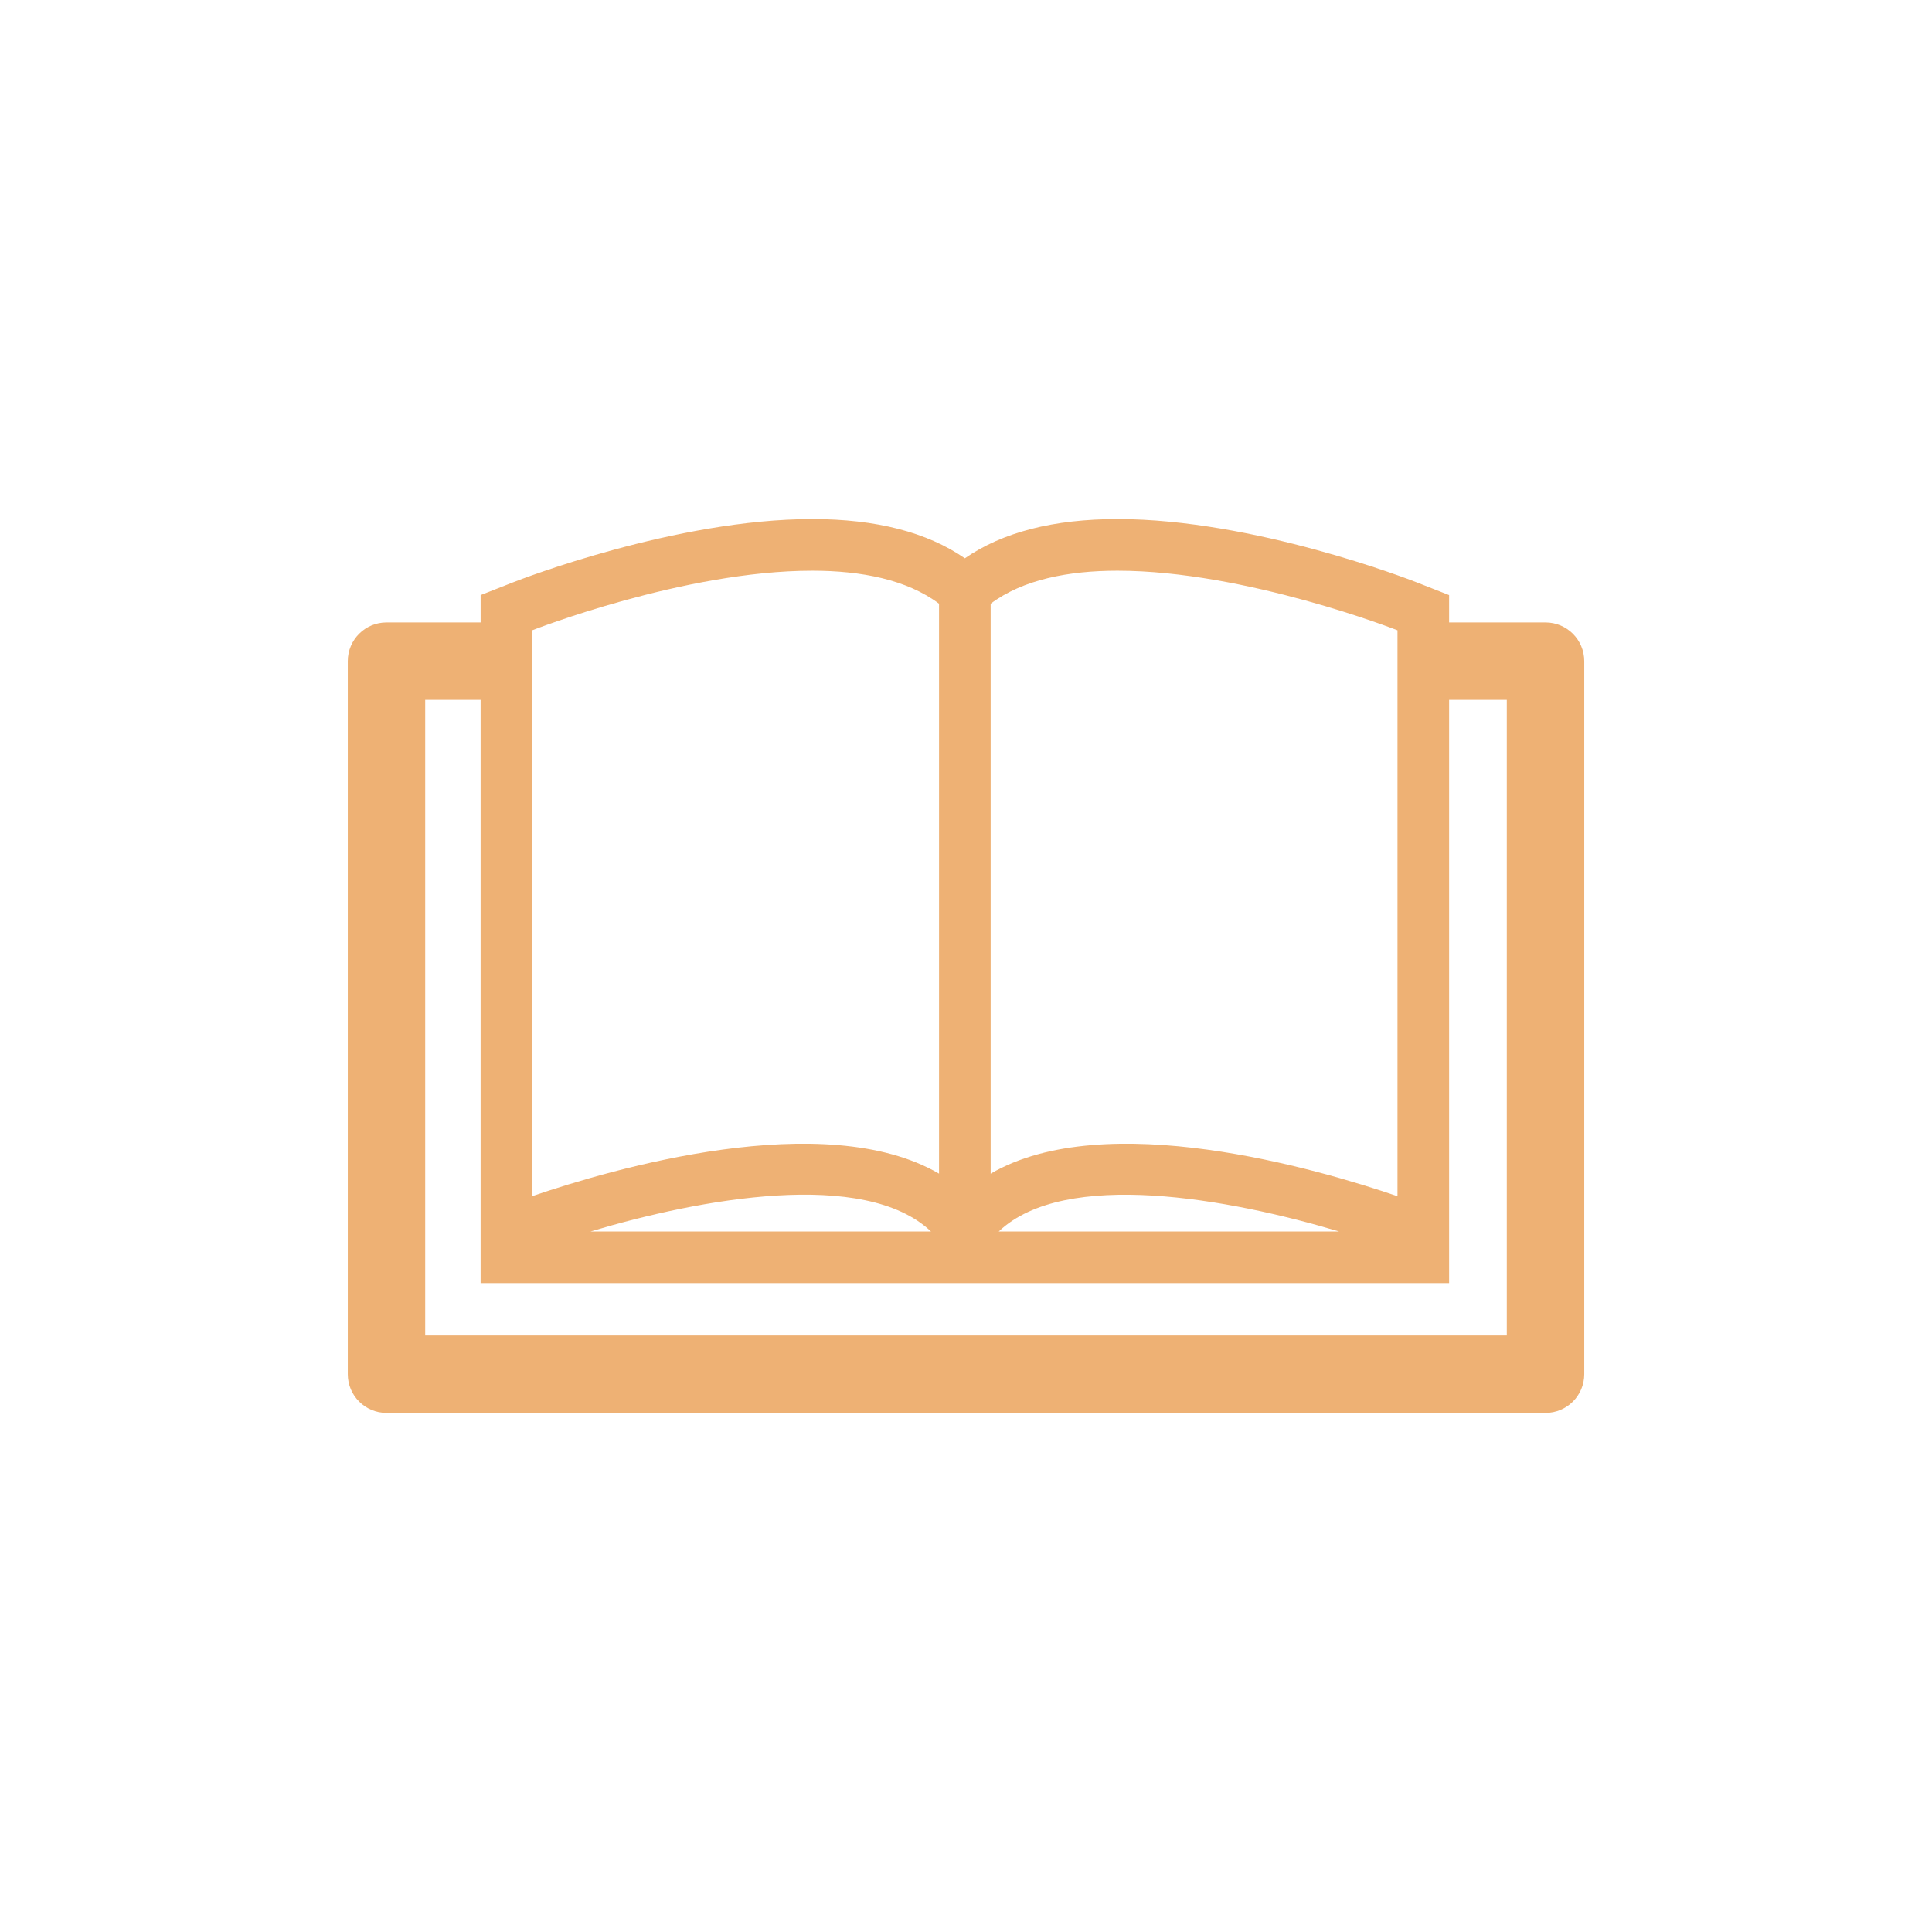 <?xml version="1.0" standalone="no"?><!DOCTYPE svg PUBLIC "-//W3C//DTD SVG 1.1//EN" "http://www.w3.org/Graphics/SVG/1.1/DTD/svg11.dtd"><svg class="icon" width="200px" height="200.00px" viewBox="0 0 1024 1024" version="1.1" xmlns="http://www.w3.org/2000/svg"><path fill="#eeb174" d="M819.159 329.892l-51.098 0 0-14.49-17.367-6.82c-3.482-1.362-86.108-33.475-158.403-33.475-33.843 0-60.918 6.973-80.896 20.787-19.988-13.814-47.053-20.787-80.896-20.787-72.284 0-154.921 32.102-158.403 33.475l-17.357 6.82 0 14.49-49.889 0c-11.325 0-20.521 9.185-20.521 20.511l0 377.948c0 11.336 9.185 20.521 20.521 20.521l614.318 0c11.325 0 20.521-9.175 20.521-20.521L839.69 350.413C839.68 339.077 830.495 329.892 819.159 329.892zM740.7 334.06l0 299.95c-42.373-14.5-154.911-47.38-215.634-11.94L525.066 319.959c17.121-12.79 41.216-17.48 67.215-17.48C660.234 302.479 740.7 334.06 740.7 334.06zM709.714 652.698 529.347 652.698C564.541 619.315 651.684 635.361 709.714 652.698zM430.49 302.479c25.989 0 50.104 4.69 67.215 17.48l0 302.1c-60.733-35.42-173.251-2.56-215.634 11.94L282.071 334.06C282.081 334.06 362.547 302.469 430.49 302.479zM493.435 652.698 313.027 652.698C371.036 635.341 458.22 619.264 493.435 652.698zM798.638 707.84 225.362 707.84 225.362 370.934l29.368 0L254.73 652.698l0 27.361 27.351 0L511.386 680.059l229.315 0 27.361 0L768.061 652.698 768.061 370.934l30.577 0L798.638 707.84z" /></svg>
